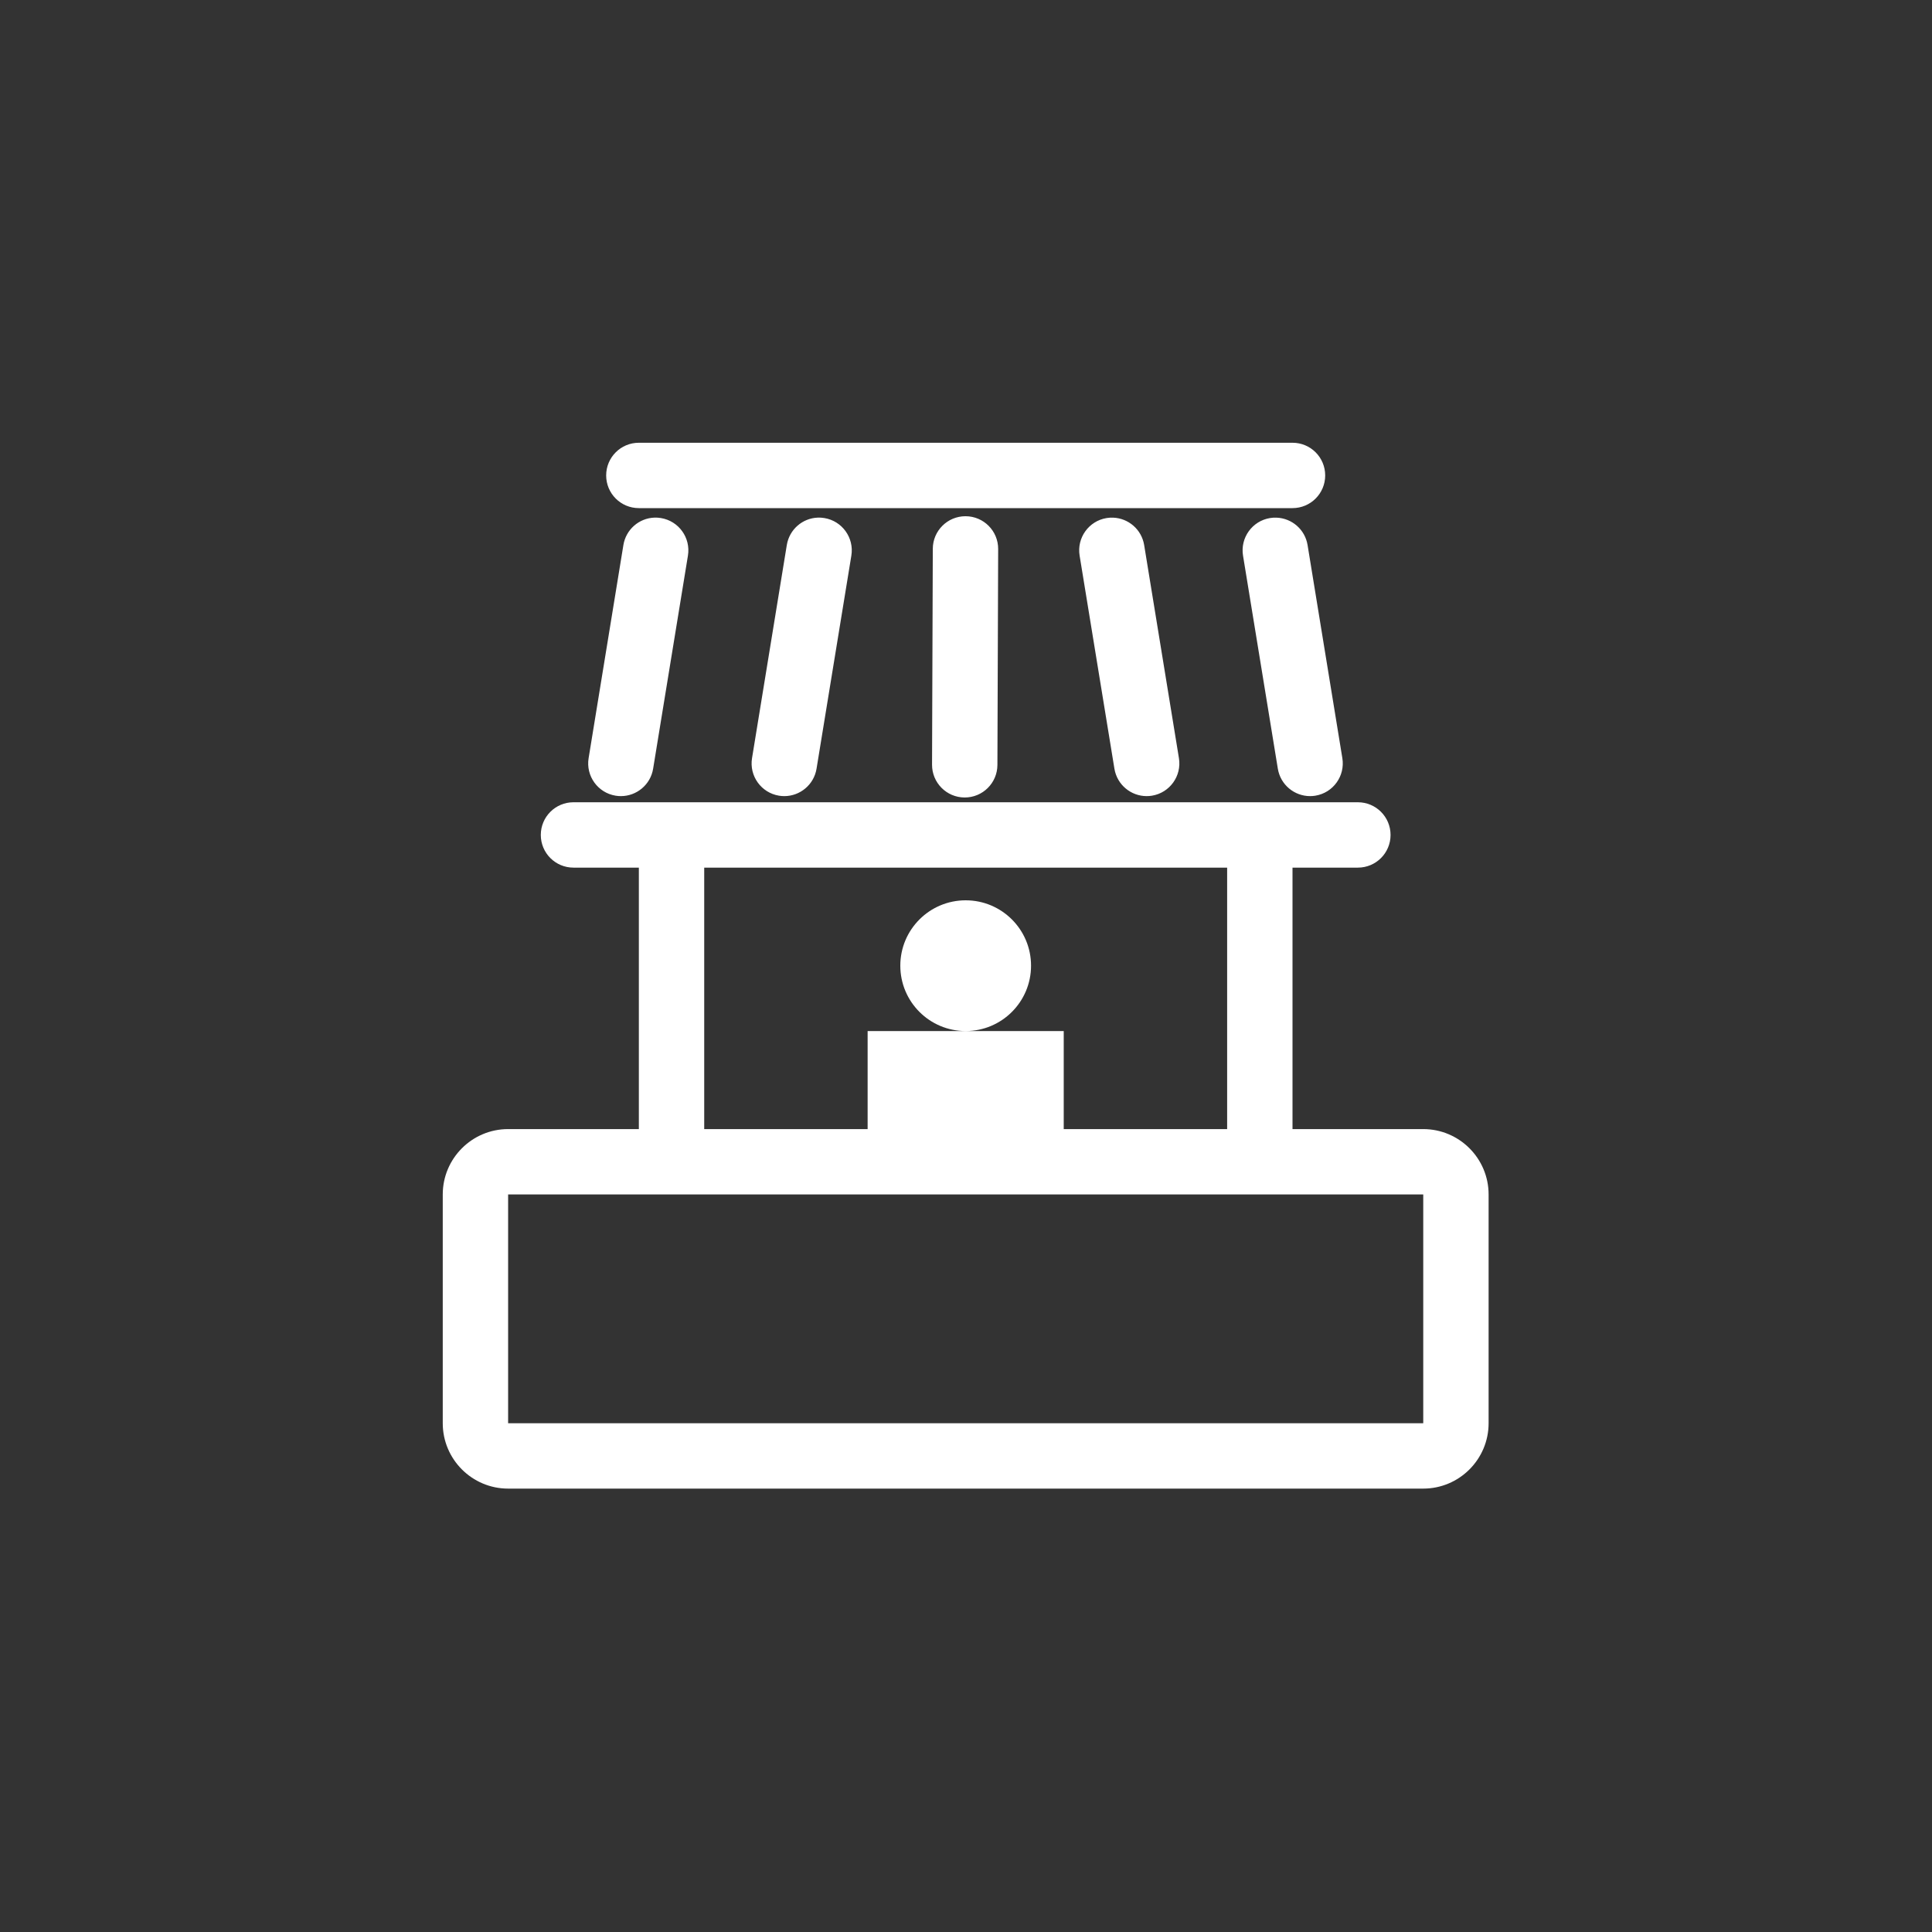 <?xml version="1.0" encoding="utf-8"?>
<svg xmlns="http://www.w3.org/2000/svg" height="48" width="48"
     viewBox="0 0 48 48">
    <rect x="0" y="0" width="48" height="48" fill="#333333" stroke="none"/>
    <g>
        <path id="path1"
              transform="rotate(0,24,24) translate(11,11) scale(0.812,0.812)  "
              fill="#FFFFFF"
              d="M2,23L2,30 30,30 30,23z M16,14C17.105,14 18,14.895 18,16 18,17.105 17.105,18 16,18 14.895,18 14,17.105 14,16 14,14.895 14.895,14 16,14z M8,13L8,21 13,21 13,18 16,18 19,18 19,21 24,21 24,13z M4,11L28,11C28.553,11 29,11.447 29,12 29,12.553 28.553,13 28,13L26,13 26,21 30,21C31.103,21,32,21.897,32,23L32,30C32,31.103,31.103,32,30,32L2,32C0.897,32,0,31.103,0,30L0,23C0,21.897,0.897,21,2,21L6,21 6,13 4,13C3.447,13 3,12.553 3,12 3,11.447 3.447,11 4,11z M25.515,2.292C25.981,2.311,26.383,2.653,26.461,3.13L27.525,9.651C27.614,10.196 27.244,10.71 26.699,10.799 26.644,10.808 26.591,10.812 26.537,10.812 26.056,10.812 25.631,10.463 25.551,9.973L24.486,3.453C24.397,2.908 24.767,2.393 25.312,2.304 25.38,2.293 25.448,2.289 25.515,2.292z M20.515,2.292C20.98,2.311,21.383,2.653,21.461,3.13L22.525,9.651C22.614,10.196 22.244,10.71 21.699,10.799 21.644,10.808 21.591,10.812 21.537,10.812 21.056,10.812 20.631,10.463 20.551,9.973L19.486,3.453C19.397,2.908 19.767,2.393 20.312,2.304 20.38,2.293 20.448,2.289 20.515,2.292z M11.473,2.291C11.54,2.288 11.608,2.292 11.676,2.304 12.221,2.393 12.591,2.908 12.502,3.453L11.437,9.973C11.357,10.463 10.932,10.812 10.451,10.812 10.397,10.812 10.344,10.808 10.289,10.799 9.744,10.71 9.374,10.196 9.463,9.651L10.527,3.13C10.605,2.653,11.007,2.308,11.473,2.291z M6.473,2.291C6.539,2.288 6.607,2.292 6.676,2.304 7.221,2.393 7.591,2.908 7.502,3.453L6.437,9.973C6.357,10.463 5.932,10.812 5.451,10.812 5.397,10.812 5.344,10.808 5.289,10.799 4.744,10.71 4.374,10.196 4.463,9.651L5.527,3.13C5.605,2.653,6.007,2.308,6.473,2.291z M15.994,2.248L15.998,2.248C16.55,2.25,16.996,2.699,16.994,3.251L16.971,9.858C16.969,10.409,16.522,10.854,15.971,10.854L15.967,10.854C15.415,10.852,14.969,10.403,14.971,9.85L14.994,3.244C14.996,2.693,15.444,2.248,15.994,2.248z M6,0L26,0C26.553,0 27,0.447 27,1 27,1.553 26.553,2 26,2L6,2C5.447,2 5,1.553 5,1 5,0.447 5.447,0 6,0z"/>
    </g>
</svg>

